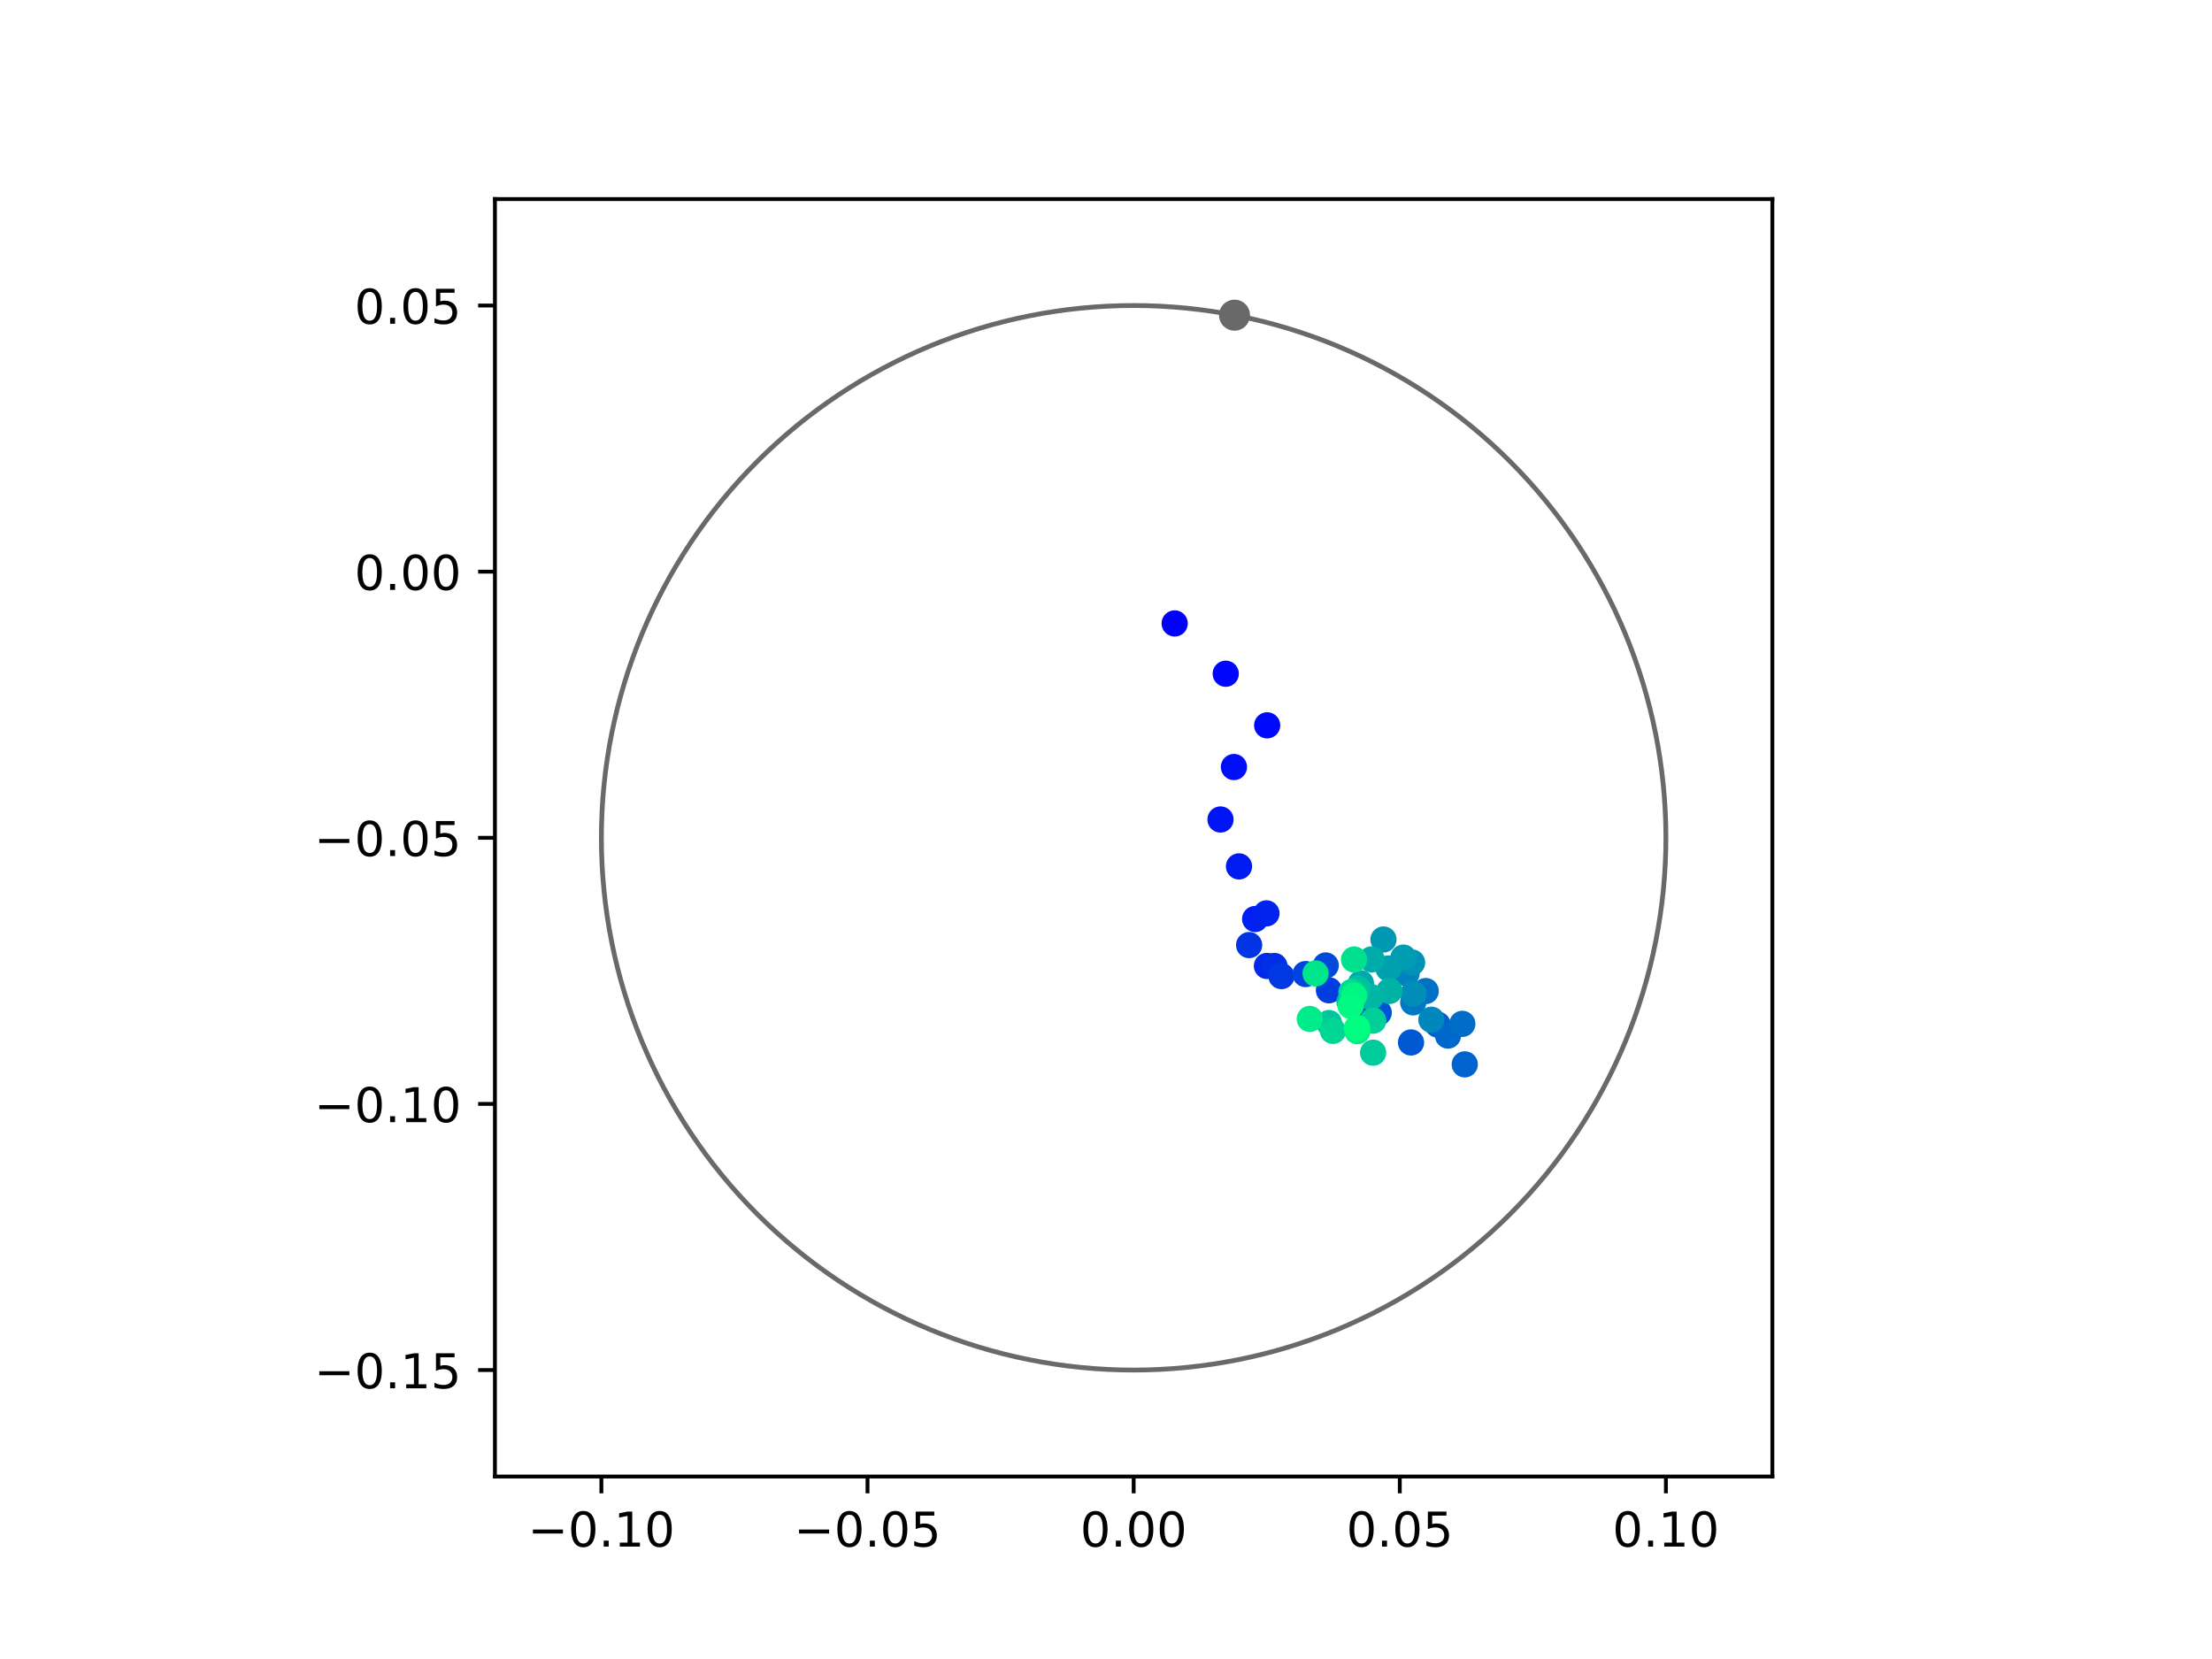 <?xml version="1.0" encoding="utf-8" standalone="no"?>
<!DOCTYPE svg PUBLIC "-//W3C//DTD SVG 1.1//EN"
  "http://www.w3.org/Graphics/SVG/1.1/DTD/svg11.dtd">
<!-- Created with matplotlib (https://matplotlib.org/) -->
<svg height="345.6pt" version="1.1" viewBox="0 0 460.8 345.6" width="460.8pt" xmlns="http://www.w3.org/2000/svg" xmlns:xlink="http://www.w3.org/1999/xlink">
 <defs>
  <style type="text/css">
*{stroke-linecap:butt;stroke-linejoin:round;}
  </style>
 </defs>
 <g id="figure_1">
  <g id="patch_1">
   <path d="M 0 345.6 
L 460.8 345.6 
L 460.8 0 
L 0 0 
z
" style="fill:#ffffff;"/>
  </g>
  <g id="axes_1">
   <g id="patch_2">
    <path d="M 103.104 307.584 
L 369.216 307.584 
L 369.216 41.472 
L 103.104 41.472 
z
" style="fill:#ffffff;"/>
   </g>
   <g id="PathCollection_1">
    <defs>
     <path d="M 0 2.236 
C 0.593 2.236 1.162 2 1.581 1.581 
C 2 1.162 2.236 0.593 2.236 0 
C 2.236 -0.593 2 -1.162 1.581 -1.581 
C 1.162 -2 0.593 -2.236 0 -2.236 
C -0.593 -2.236 -1.162 -2 -1.581 -1.581 
C -2 -1.162 -2.236 -0.593 -2.236 0 
C -2.236 0.593 -2 1.162 -1.581 1.581 
C -1.162 2 -0.593 2.236 0 2.236 
z
" id="C0_0_45381c0e47"/>
    </defs>
    <g clip-path="url(#pabf4ae8fd1)">
     <use style="fill:#0000ff;stroke:#0000ff;" x="244.709" xlink:href="#C0_0_45381c0e47" y="129.872"/>
    </g>
    <g clip-path="url(#pabf4ae8fd1)">
     <use style="fill:#0005fc;stroke:#0005fc;" x="255.343" xlink:href="#C0_0_45381c0e47" y="140.348"/>
    </g>
    <g clip-path="url(#pabf4ae8fd1)">
     <use style="fill:#000afa;stroke:#000afa;" x="263.973" xlink:href="#C0_0_45381c0e47" y="151.103"/>
    </g>
    <g clip-path="url(#pabf4ae8fd1)">
     <use style="fill:#000ff8;stroke:#000ff8;" x="257.051" xlink:href="#C0_0_45381c0e47" y="159.786"/>
    </g>
    <g clip-path="url(#pabf4ae8fd1)">
     <use style="fill:#0014f5;stroke:#0014f5;" x="254.253" xlink:href="#C0_0_45381c0e47" y="170.715"/>
    </g>
    <g clip-path="url(#pabf4ae8fd1)">
     <use style="fill:#001af2;stroke:#001af2;" x="258.106" xlink:href="#C0_0_45381c0e47" y="180.486"/>
    </g>
    <g clip-path="url(#pabf4ae8fd1)">
     <use style="fill:#001ff0;stroke:#001ff0;" x="261.471" xlink:href="#C0_0_45381c0e47" y="191.447"/>
    </g>
    <g clip-path="url(#pabf4ae8fd1)">
     <use style="fill:#0024ed;stroke:#0024ed;" x="263.826" xlink:href="#C0_0_45381c0e47" y="190.27"/>
    </g>
    <g clip-path="url(#pabf4ae8fd1)">
     <use style="fill:#0029eb;stroke:#0029eb;" x="263.922" xlink:href="#C0_0_45381c0e47" y="201.223"/>
    </g>
    <g clip-path="url(#pabf4ae8fd1)">
     <use style="fill:#002fe8;stroke:#002fe8;" x="265.481" xlink:href="#C0_0_45381c0e47" y="201.231"/>
    </g>
    <g clip-path="url(#pabf4ae8fd1)">
     <use style="fill:#0034e5;stroke:#0034e5;" x="260.214" xlink:href="#C0_0_45381c0e47" y="196.878"/>
    </g>
    <g clip-path="url(#pabf4ae8fd1)">
     <use style="fill:#0039e2;stroke:#0039e2;" x="266.946" xlink:href="#C0_0_45381c0e47" y="203.34"/>
    </g>
    <g clip-path="url(#pabf4ae8fd1)">
     <use style="fill:#003ee0;stroke:#003ee0;" x="276.842" xlink:href="#C0_0_45381c0e47" y="206.294"/>
    </g>
    <g clip-path="url(#pabf4ae8fd1)">
     <use style="fill:#0043de;stroke:#0043de;" x="271.968" xlink:href="#C0_0_45381c0e47" y="202.915"/>
    </g>
    <g clip-path="url(#pabf4ae8fd1)">
     <use style="fill:#0049db;stroke:#0049db;" x="276.174" xlink:href="#C0_0_45381c0e47" y="201.128"/>
    </g>
    <g clip-path="url(#pabf4ae8fd1)">
     <use style="fill:#004ed8;stroke:#004ed8;" x="284.368" xlink:href="#C0_0_45381c0e47" y="210.286"/>
    </g>
    <g clip-path="url(#pabf4ae8fd1)">
     <use style="fill:#0053d6;stroke:#0053d6;" x="287.214" xlink:href="#C0_0_45381c0e47" y="210.956"/>
    </g>
    <g clip-path="url(#pabf4ae8fd1)">
     <use style="fill:#0058d3;stroke:#0058d3;" x="293.94" xlink:href="#C0_0_45381c0e47" y="217.164"/>
    </g>
    <g clip-path="url(#pabf4ae8fd1)">
     <use style="fill:#005ed0;stroke:#005ed0;" x="299.473" xlink:href="#C0_0_45381c0e47" y="213.43"/>
    </g>
    <g clip-path="url(#pabf4ae8fd1)">
     <use style="fill:#0063ce;stroke:#0063ce;" x="305.136" xlink:href="#C0_0_45381c0e47" y="221.728"/>
    </g>
    <g clip-path="url(#pabf4ae8fd1)">
     <use style="fill:#0068cb;stroke:#0068cb;" x="301.643" xlink:href="#C0_0_45381c0e47" y="215.729"/>
    </g>
    <g clip-path="url(#pabf4ae8fd1)">
     <use style="fill:#006dc8;stroke:#006dc8;" x="304.633" xlink:href="#C0_0_45381c0e47" y="213.285"/>
    </g>
    <g clip-path="url(#pabf4ae8fd1)">
     <use style="fill:#0072c6;stroke:#0072c6;" x="297.002" xlink:href="#C0_0_45381c0e47" y="206.457"/>
    </g>
    <g clip-path="url(#pabf4ae8fd1)">
     <use style="fill:#0078c3;stroke:#0078c3;" x="294.399" xlink:href="#C0_0_45381c0e47" y="208.811"/>
    </g>
    <g clip-path="url(#pabf4ae8fd1)">
     <use style="fill:#007dc0;stroke:#007dc0;" x="292.499" xlink:href="#C0_0_45381c0e47" y="201.931"/>
    </g>
    <g clip-path="url(#pabf4ae8fd1)">
     <use style="fill:#0082be;stroke:#0082be;" x="293.025" xlink:href="#C0_0_45381c0e47" y="202.757"/>
    </g>
    <g clip-path="url(#pabf4ae8fd1)">
     <use style="fill:#0087bc;stroke:#0087bc;" x="298.183" xlink:href="#C0_0_45381c0e47" y="212.427"/>
    </g>
    <g clip-path="url(#pabf4ae8fd1)">
     <use style="fill:#008db8;stroke:#008db8;" x="294.427" xlink:href="#C0_0_45381c0e47" y="206.996"/>
    </g>
    <g clip-path="url(#pabf4ae8fd1)">
     <use style="fill:#0092b6;stroke:#0092b6;" x="294.167" xlink:href="#C0_0_45381c0e47" y="200.517"/>
    </g>
    <g clip-path="url(#pabf4ae8fd1)">
     <use style="fill:#0097b3;stroke:#0097b3;" x="288.2" xlink:href="#C0_0_45381c0e47" y="195.713"/>
    </g>
    <g clip-path="url(#pabf4ae8fd1)">
     <use style="fill:#009cb1;stroke:#009cb1;" x="292.364" xlink:href="#C0_0_45381c0e47" y="199.485"/>
    </g>
    <g clip-path="url(#pabf4ae8fd1)">
     <use style="fill:#00a1ae;stroke:#00a1ae;" x="289.244" xlink:href="#C0_0_45381c0e47" y="201.743"/>
    </g>
    <g clip-path="url(#pabf4ae8fd1)">
     <use style="fill:#00a7ac;stroke:#00a7ac;" x="283.505" xlink:href="#C0_0_45381c0e47" y="204.836"/>
    </g>
    <g clip-path="url(#pabf4ae8fd1)">
     <use style="fill:#00aca9;stroke:#00aca9;" x="285.733" xlink:href="#C0_0_45381c0e47" y="199.859"/>
    </g>
    <g clip-path="url(#pabf4ae8fd1)">
     <use style="fill:#00b1a6;stroke:#00b1a6;" x="289.436" xlink:href="#C0_0_45381c0e47" y="206.43"/>
    </g>
    <g clip-path="url(#pabf4ae8fd1)">
     <use style="fill:#00b6a4;stroke:#00b6a4;" x="285.605" xlink:href="#C0_0_45381c0e47" y="207.689"/>
    </g>
    <g clip-path="url(#pabf4ae8fd1)">
     <use style="fill:#00bca1;stroke:#00bca1;" x="281.12" xlink:href="#C0_0_45381c0e47" y="208.669"/>
    </g>
    <g clip-path="url(#pabf4ae8fd1)">
     <use style="fill:#00c19e;stroke:#00c19e;" x="282.847" xlink:href="#C0_0_45381c0e47" y="205.904"/>
    </g>
    <g clip-path="url(#pabf4ae8fd1)">
     <use style="fill:#00c69c;stroke:#00c69c;" x="276.857" xlink:href="#C0_0_45381c0e47" y="213.115"/>
    </g>
    <g clip-path="url(#pabf4ae8fd1)">
     <use style="fill:#00cb9a;stroke:#00cb9a;" x="286.042" xlink:href="#C0_0_45381c0e47" y="219.293"/>
    </g>
    <g clip-path="url(#pabf4ae8fd1)">
     <use style="fill:#00d097;stroke:#00d097;" x="286.062" xlink:href="#C0_0_45381c0e47" y="212.616"/>
    </g>
    <g clip-path="url(#pabf4ae8fd1)">
     <use style="fill:#00d694;stroke:#00d694;" x="277.678" xlink:href="#C0_0_45381c0e47" y="214.753"/>
    </g>
    <g clip-path="url(#pabf4ae8fd1)">
     <use style="fill:#00db92;stroke:#00db92;" x="281.533" xlink:href="#C0_0_45381c0e47" y="206.671"/>
    </g>
    <g clip-path="url(#pabf4ae8fd1)">
     <use style="fill:#00e08f;stroke:#00e08f;" x="282.075" xlink:href="#C0_0_45381c0e47" y="199.882"/>
    </g>
    <g clip-path="url(#pabf4ae8fd1)">
     <use style="fill:#00e58c;stroke:#00e58c;" x="274.061" xlink:href="#C0_0_45381c0e47" y="202.786"/>
    </g>
    <g clip-path="url(#pabf4ae8fd1)">
     <use style="fill:#00eb8a;stroke:#00eb8a;" x="272.85" xlink:href="#C0_0_45381c0e47" y="212.258"/>
    </g>
    <g clip-path="url(#pabf4ae8fd1)">
     <use style="fill:#00f087;stroke:#00f087;" x="282.753" xlink:href="#C0_0_45381c0e47" y="214.817"/>
    </g>
    <g clip-path="url(#pabf4ae8fd1)">
     <use style="fill:#00f584;stroke:#00f584;" x="282.102" xlink:href="#C0_0_45381c0e47" y="207.392"/>
    </g>
    <g clip-path="url(#pabf4ae8fd1)">
     <use style="fill:#00fa82;stroke:#00fa82;" x="281.363" xlink:href="#C0_0_45381c0e47" y="209.553"/>
    </g>
    <g clip-path="url(#pabf4ae8fd1)">
     <use style="fill:#00ff80;stroke:#00ff80;" x="282.695" xlink:href="#C0_0_45381c0e47" y="214.123"/>
    </g>
   </g>
   <g id="PathCollection_2">
    <defs>
     <path d="M 0 2.739 
C 0.726 2.739 1.423 2.45 1.936 1.936 
C 2.45 1.423 2.739 0.726 2.739 0 
C 2.739 -0.726 2.45 -1.423 1.936 -1.936 
C 1.423 -2.45 0.726 -2.739 0 -2.739 
C -0.726 -2.739 -1.423 -2.45 -1.936 -1.936 
C -2.45 -1.423 -2.739 -0.726 -2.739 0 
C -2.739 0.726 -2.45 1.423 -1.936 1.936 
C -1.423 2.45 -0.726 2.739 0 2.739 
z
" id="me86165f7c4" style="stroke:#696969;"/>
    </defs>
    <g clip-path="url(#pabf4ae8fd1)">
     <use style="fill:#696969;stroke:#696969;" x="257.172" xlink:href="#me86165f7c4" y="65.657"/>
    </g>
   </g>
   <g id="patch_3">
    <path clip-path="url(#pabf4ae8fd1)" d="M 236.16 285.408 
C 265.566 285.408 293.771 273.725 314.564 252.932 
C 335.357 232.139 347.04 203.934 347.04 174.528 
C 347.04 145.122 335.357 116.917 314.564 96.124 
C 293.771 75.331 265.566 63.648 236.16 63.648 
C 206.754 63.648 178.549 75.331 157.756 96.124 
C 136.963 116.917 125.28 145.122 125.28 174.528 
C 125.28 203.934 136.963 232.139 157.756 252.932 
C 178.549 273.725 206.754 285.408 236.16 285.408 
z
" style="fill:none;stroke:#696969;stroke-linejoin:miter;"/>
   </g>
   <g id="matplotlib.axis_1">
    <g id="xtick_1">
     <g id="line2d_1">
      <defs>
       <path d="M 0 0 
L 0 3.5 
" id="mc8803335ed" style="stroke:#000000;stroke-width:0.8;"/>
      </defs>
      <g>
       <use style="stroke:#000000;stroke-width:0.8;" x="125.28" xlink:href="#mc8803335ed" y="307.584"/>
      </g>
     </g>
     <g id="text_1">
      <!-- −0.10 -->
      <defs>
       <path d="M 10.594 35.5 
L 73.188 35.5 
L 73.188 27.203 
L 10.594 27.203 
z
" id="DejaVuSans-8722"/>
       <path d="M 31.781 66.406 
Q 24.172 66.406 20.328 58.906 
Q 16.5 51.422 16.5 36.375 
Q 16.5 21.391 20.328 13.891 
Q 24.172 6.391 31.781 6.391 
Q 39.453 6.391 43.281 13.891 
Q 47.125 21.391 47.125 36.375 
Q 47.125 51.422 43.281 58.906 
Q 39.453 66.406 31.781 66.406 
z
M 31.781 74.219 
Q 44.047 74.219 50.516 64.516 
Q 56.984 54.828 56.984 36.375 
Q 56.984 17.969 50.516 8.266 
Q 44.047 -1.422 31.781 -1.422 
Q 19.531 -1.422 13.062 8.266 
Q 6.594 17.969 6.594 36.375 
Q 6.594 54.828 13.062 64.516 
Q 19.531 74.219 31.781 74.219 
z
" id="DejaVuSans-48"/>
       <path d="M 10.688 12.406 
L 21 12.406 
L 21 0 
L 10.688 0 
z
" id="DejaVuSans-46"/>
       <path d="M 12.406 8.297 
L 28.516 8.297 
L 28.516 63.922 
L 10.984 60.406 
L 10.984 69.391 
L 28.422 72.906 
L 38.281 72.906 
L 38.281 8.297 
L 54.391 8.297 
L 54.391 0 
L 12.406 0 
z
" id="DejaVuSans-49"/>
      </defs>
      <g transform="translate(109.957 322.182)scale(0.1 -0.1)">
       <use xlink:href="#DejaVuSans-8722"/>
       <use x="83.789" xlink:href="#DejaVuSans-48"/>
       <use x="147.412" xlink:href="#DejaVuSans-46"/>
       <use x="179.199" xlink:href="#DejaVuSans-49"/>
       <use x="242.822" xlink:href="#DejaVuSans-48"/>
      </g>
     </g>
    </g>
    <g id="xtick_2">
     <g id="line2d_2">
      <g>
       <use style="stroke:#000000;stroke-width:0.8;" x="180.72" xlink:href="#mc8803335ed" y="307.584"/>
      </g>
     </g>
     <g id="text_2">
      <!-- −0.05 -->
      <defs>
       <path d="M 10.797 72.906 
L 49.516 72.906 
L 49.516 64.594 
L 19.828 64.594 
L 19.828 46.734 
Q 21.969 47.469 24.109 47.828 
Q 26.266 48.188 28.422 48.188 
Q 40.625 48.188 47.75 41.5 
Q 54.891 34.812 54.891 23.391 
Q 54.891 11.625 47.562 5.094 
Q 40.234 -1.422 26.906 -1.422 
Q 22.312 -1.422 17.547 -0.641 
Q 12.797 0.141 7.719 1.703 
L 7.719 11.625 
Q 12.109 9.234 16.797 8.062 
Q 21.484 6.891 26.703 6.891 
Q 35.156 6.891 40.078 11.328 
Q 45.016 15.766 45.016 23.391 
Q 45.016 31 40.078 35.438 
Q 35.156 39.891 26.703 39.891 
Q 22.75 39.891 18.812 39.016 
Q 14.891 38.141 10.797 36.281 
z
" id="DejaVuSans-53"/>
      </defs>
      <g transform="translate(165.397 322.182)scale(0.1 -0.1)">
       <use xlink:href="#DejaVuSans-8722"/>
       <use x="83.789" xlink:href="#DejaVuSans-48"/>
       <use x="147.412" xlink:href="#DejaVuSans-46"/>
       <use x="179.199" xlink:href="#DejaVuSans-48"/>
       <use x="242.822" xlink:href="#DejaVuSans-53"/>
      </g>
     </g>
    </g>
    <g id="xtick_3">
     <g id="line2d_3">
      <g>
       <use style="stroke:#000000;stroke-width:0.8;" x="236.16" xlink:href="#mc8803335ed" y="307.584"/>
      </g>
     </g>
     <g id="text_3">
      <!-- 0.00 -->
      <g transform="translate(225.027 322.182)scale(0.1 -0.1)">
       <use xlink:href="#DejaVuSans-48"/>
       <use x="63.623" xlink:href="#DejaVuSans-46"/>
       <use x="95.41" xlink:href="#DejaVuSans-48"/>
       <use x="159.033" xlink:href="#DejaVuSans-48"/>
      </g>
     </g>
    </g>
    <g id="xtick_4">
     <g id="line2d_4">
      <g>
       <use style="stroke:#000000;stroke-width:0.8;" x="291.6" xlink:href="#mc8803335ed" y="307.584"/>
      </g>
     </g>
     <g id="text_4">
      <!-- 0.05 -->
      <g transform="translate(280.467 322.182)scale(0.1 -0.1)">
       <use xlink:href="#DejaVuSans-48"/>
       <use x="63.623" xlink:href="#DejaVuSans-46"/>
       <use x="95.41" xlink:href="#DejaVuSans-48"/>
       <use x="159.033" xlink:href="#DejaVuSans-53"/>
      </g>
     </g>
    </g>
    <g id="xtick_5">
     <g id="line2d_5">
      <g>
       <use style="stroke:#000000;stroke-width:0.8;" x="347.04" xlink:href="#mc8803335ed" y="307.584"/>
      </g>
     </g>
     <g id="text_5">
      <!-- 0.10 -->
      <g transform="translate(335.907 322.182)scale(0.1 -0.1)">
       <use xlink:href="#DejaVuSans-48"/>
       <use x="63.623" xlink:href="#DejaVuSans-46"/>
       <use x="95.41" xlink:href="#DejaVuSans-49"/>
       <use x="159.033" xlink:href="#DejaVuSans-48"/>
      </g>
     </g>
    </g>
   </g>
   <g id="matplotlib.axis_2">
    <g id="ytick_1">
     <g id="line2d_6">
      <defs>
       <path d="M 0 0 
L -3.5 0 
" id="m0dddee12ae" style="stroke:#000000;stroke-width:0.8;"/>
      </defs>
      <g>
       <use style="stroke:#000000;stroke-width:0.8;" x="103.104" xlink:href="#m0dddee12ae" y="285.408"/>
      </g>
     </g>
     <g id="text_6">
      <!-- −0.15 -->
      <g transform="translate(65.459 289.207)scale(0.1 -0.1)">
       <use xlink:href="#DejaVuSans-8722"/>
       <use x="83.789" xlink:href="#DejaVuSans-48"/>
       <use x="147.412" xlink:href="#DejaVuSans-46"/>
       <use x="179.199" xlink:href="#DejaVuSans-49"/>
       <use x="242.822" xlink:href="#DejaVuSans-53"/>
      </g>
     </g>
    </g>
    <g id="ytick_2">
     <g id="line2d_7">
      <g>
       <use style="stroke:#000000;stroke-width:0.8;" x="103.104" xlink:href="#m0dddee12ae" y="229.968"/>
      </g>
     </g>
     <g id="text_7">
      <!-- −0.10 -->
      <g transform="translate(65.459 233.767)scale(0.1 -0.1)">
       <use xlink:href="#DejaVuSans-8722"/>
       <use x="83.789" xlink:href="#DejaVuSans-48"/>
       <use x="147.412" xlink:href="#DejaVuSans-46"/>
       <use x="179.199" xlink:href="#DejaVuSans-49"/>
       <use x="242.822" xlink:href="#DejaVuSans-48"/>
      </g>
     </g>
    </g>
    <g id="ytick_3">
     <g id="line2d_8">
      <g>
       <use style="stroke:#000000;stroke-width:0.8;" x="103.104" xlink:href="#m0dddee12ae" y="174.528"/>
      </g>
     </g>
     <g id="text_8">
      <!-- −0.05 -->
      <g transform="translate(65.459 178.327)scale(0.1 -0.1)">
       <use xlink:href="#DejaVuSans-8722"/>
       <use x="83.789" xlink:href="#DejaVuSans-48"/>
       <use x="147.412" xlink:href="#DejaVuSans-46"/>
       <use x="179.199" xlink:href="#DejaVuSans-48"/>
       <use x="242.822" xlink:href="#DejaVuSans-53"/>
      </g>
     </g>
    </g>
    <g id="ytick_4">
     <g id="line2d_9">
      <g>
       <use style="stroke:#000000;stroke-width:0.8;" x="103.104" xlink:href="#m0dddee12ae" y="119.088"/>
      </g>
     </g>
     <g id="text_9">
      <!-- 0.00 -->
      <g transform="translate(73.838 122.887)scale(0.1 -0.1)">
       <use xlink:href="#DejaVuSans-48"/>
       <use x="63.623" xlink:href="#DejaVuSans-46"/>
       <use x="95.41" xlink:href="#DejaVuSans-48"/>
       <use x="159.033" xlink:href="#DejaVuSans-48"/>
      </g>
     </g>
    </g>
    <g id="ytick_5">
     <g id="line2d_10">
      <g>
       <use style="stroke:#000000;stroke-width:0.8;" x="103.104" xlink:href="#m0dddee12ae" y="63.648"/>
      </g>
     </g>
     <g id="text_10">
      <!-- 0.05 -->
      <g transform="translate(73.838 67.447)scale(0.1 -0.1)">
       <use xlink:href="#DejaVuSans-48"/>
       <use x="63.623" xlink:href="#DejaVuSans-46"/>
       <use x="95.41" xlink:href="#DejaVuSans-48"/>
       <use x="159.033" xlink:href="#DejaVuSans-53"/>
      </g>
     </g>
    </g>
   </g>
   <g id="patch_4">
    <path d="M 103.104 307.584 
L 103.104 41.472 
" style="fill:none;stroke:#000000;stroke-linecap:square;stroke-linejoin:miter;stroke-width:0.8;"/>
   </g>
   <g id="patch_5">
    <path d="M 369.216 307.584 
L 369.216 41.472 
" style="fill:none;stroke:#000000;stroke-linecap:square;stroke-linejoin:miter;stroke-width:0.8;"/>
   </g>
   <g id="patch_6">
    <path d="M 103.104 307.584 
L 369.216 307.584 
" style="fill:none;stroke:#000000;stroke-linecap:square;stroke-linejoin:miter;stroke-width:0.8;"/>
   </g>
   <g id="patch_7">
    <path d="M 103.104 41.472 
L 369.216 41.472 
" style="fill:none;stroke:#000000;stroke-linecap:square;stroke-linejoin:miter;stroke-width:0.8;"/>
   </g>
  </g>
 </g>
 <defs>
  <clipPath id="pabf4ae8fd1">
   <rect height="266.112" width="266.112" x="103.104" y="41.472"/>
  </clipPath>
 </defs>
</svg>
